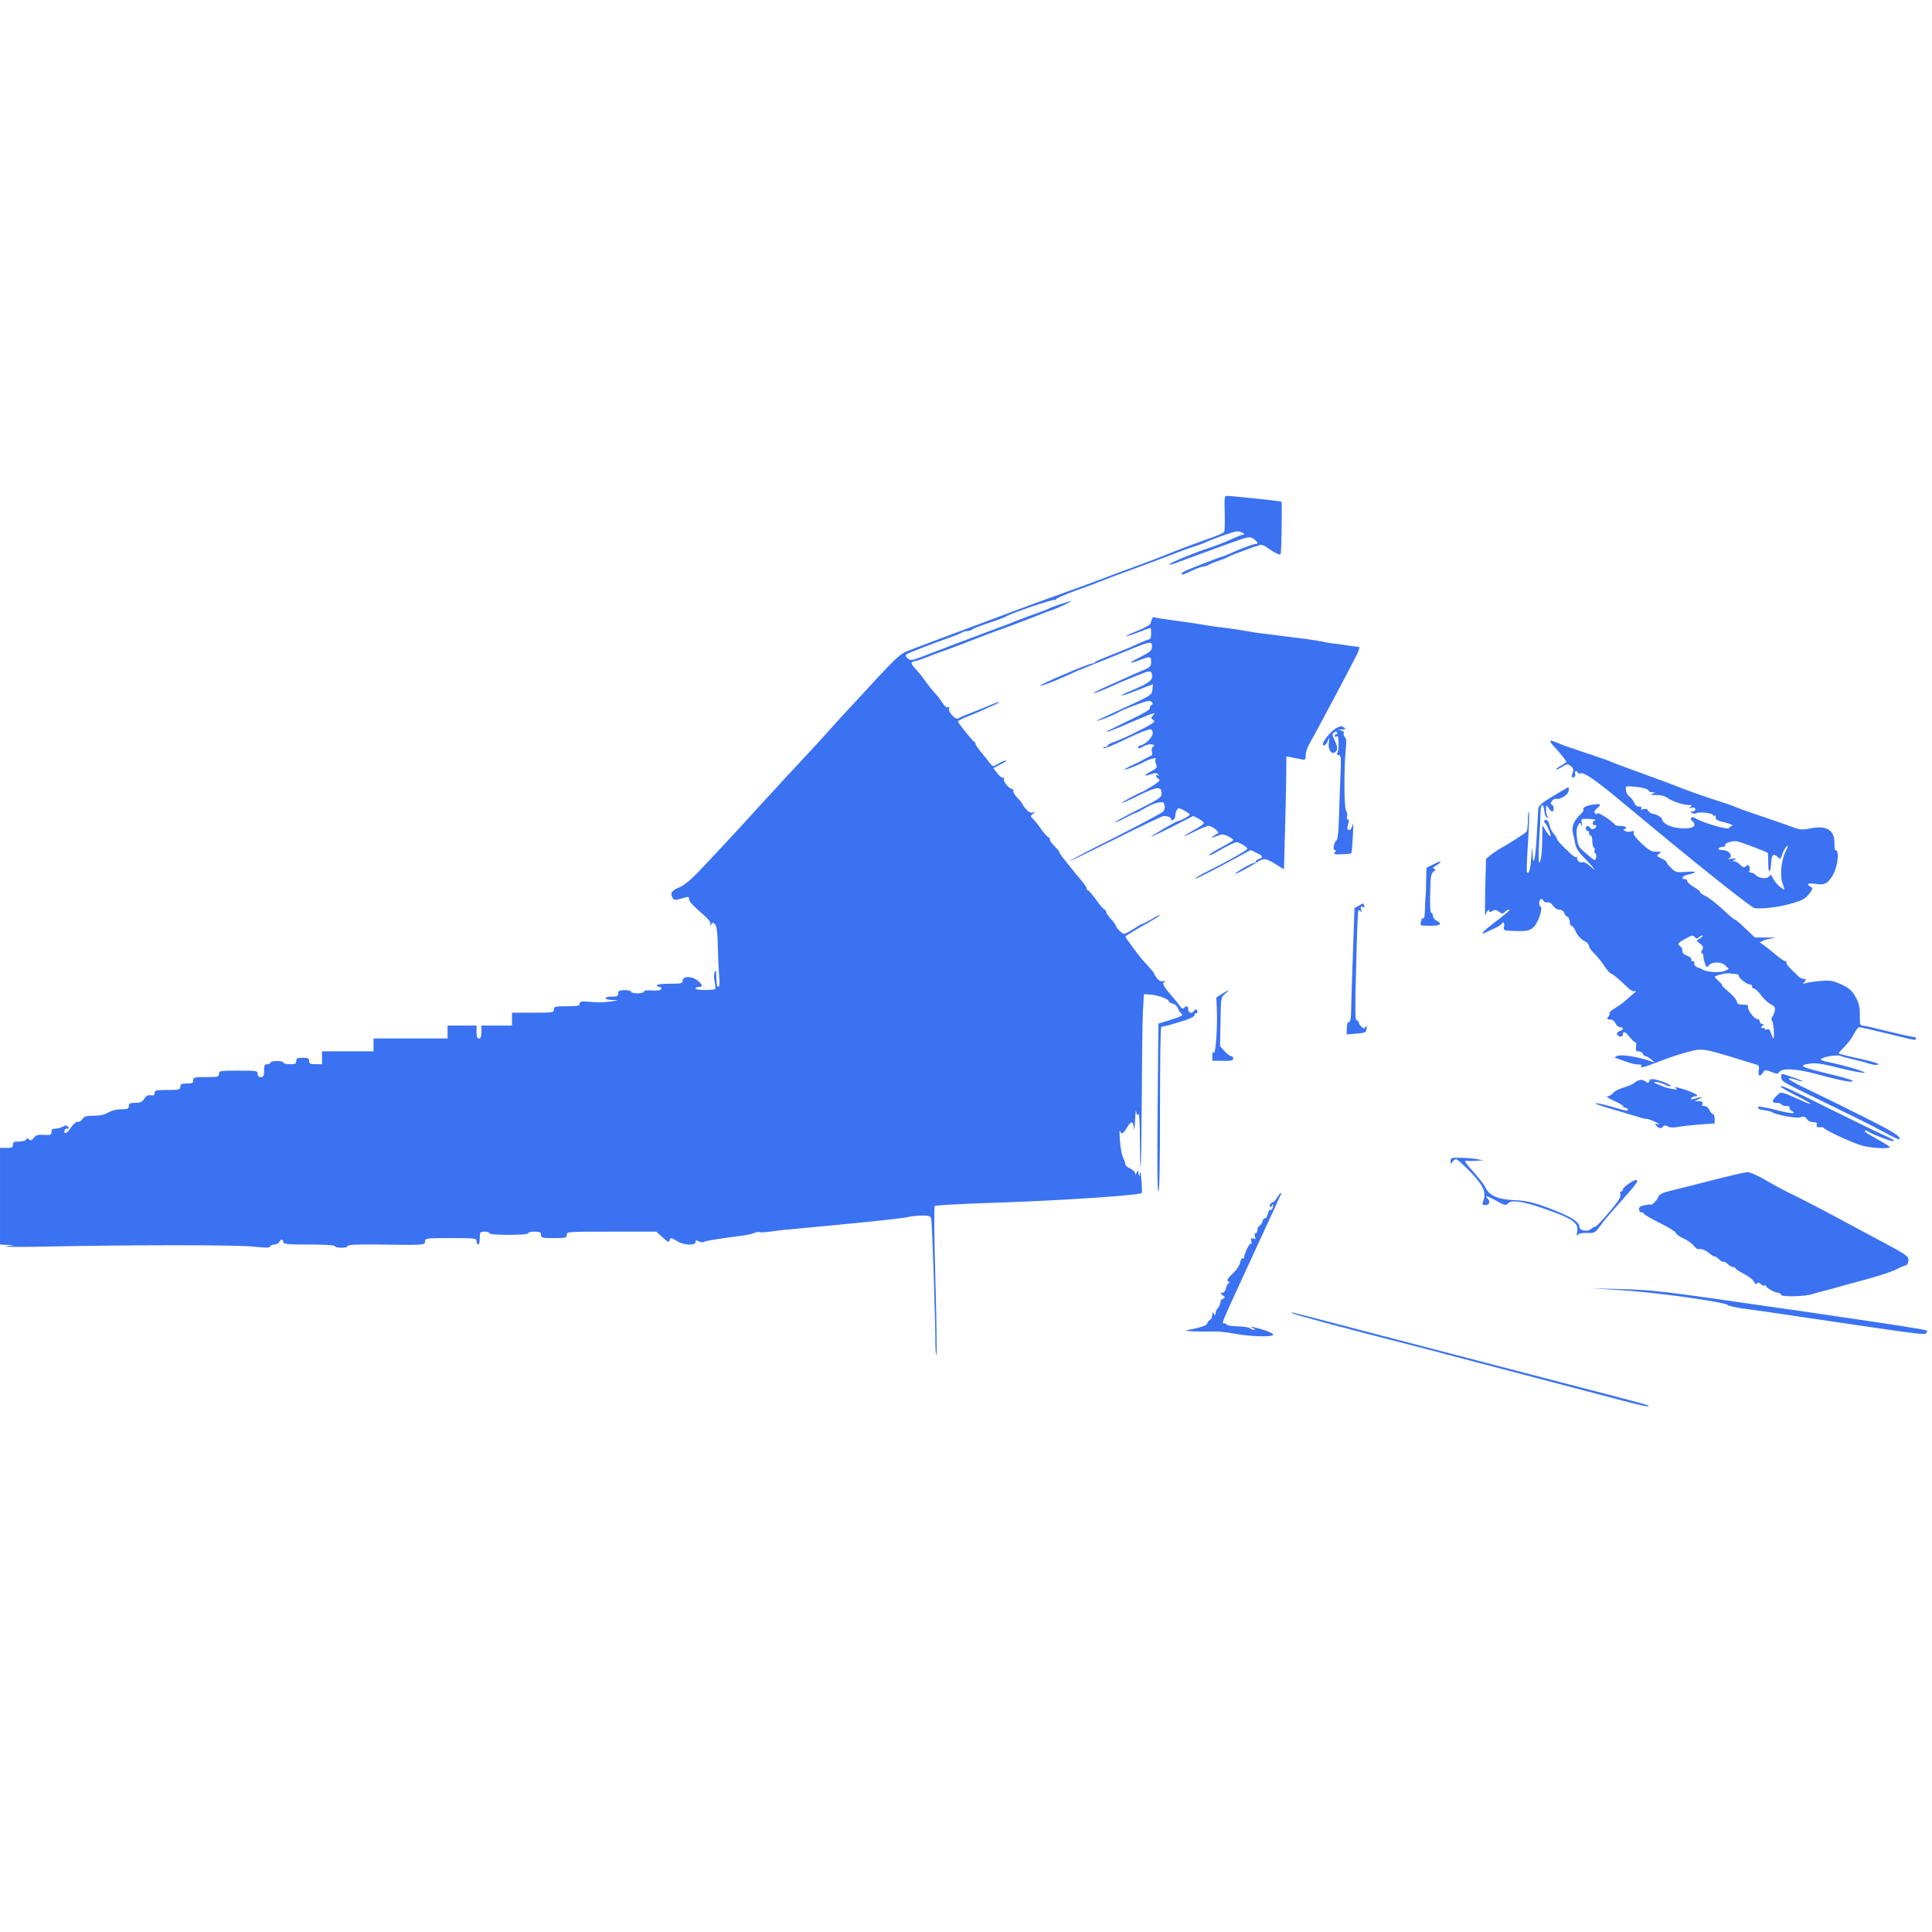 
<svg version="1.0" xmlns="http://www.w3.org/2000/svg"
 width="600pt" height="600pt" viewBox="0 0 1200 630"
 preserveAspectRatio="xMidYMid meet">
<g transform="translate(0,630) scale(0.1,-0.1)"
fill="#3B72F2" stroke="none">
<path d="M7607 5963 c2 -60 0 -112 -4 -118 -4 -5 -33 -18 -63 -29 -68 -23
-250 -91 -310 -117 -25 -10 -106 -41 -180 -68 -74 -27 -146 -54 -160 -59 -33
-14 -282 -105 -340 -125 -25 -9 -144 -52 -265 -97 -121 -46 -308 -115 -415
-155 -107 -40 -215 -81 -240 -91 -36 -15 -76 -52 -180 -164 -73 -80 -161 -174
-194 -210 -34 -36 -79 -86 -100 -110 -22 -25 -90 -99 -151 -165 -62 -66 -123
-132 -136 -146 -13 -15 -64 -71 -114 -124 -49 -54 -97 -105 -105 -115 -32 -37
-239 -259 -310 -333 -49 -52 -91 -86 -122 -99 -48 -20 -58 -37 -39 -67 8 -12
16 -13 49 -3 51 15 52 15 52 -6 0 -10 31 -44 69 -76 47 -40 68 -64 64 -75 -4
-14 -3 -14 6 -1 9 13 12 12 24 -4 9 -13 14 -53 15 -125 1 -58 5 -141 8 -183 5
-55 3 -78 -5 -78 -7 0 -11 22 -12 58 0 45 -2 52 -10 34 -5 -14 -5 -39 0 -63 5
-21 6 -40 2 -42 -18 -9 -121 -7 -121 2 0 6 9 11 20 11 27 0 25 12 -5 38 -34
30 -95 31 -95 2 0 -18 -7 -20 -80 -20 -47 0 -80 -4 -80 -10 0 -5 7 -10 16 -10
9 0 14 -6 11 -12 -2 -9 -20 -12 -55 -10 -33 3 -52 0 -52 -7 0 -6 -18 -11 -40
-11 -22 0 -40 5 -40 10 0 6 -18 10 -40 10 -33 0 -40 -3 -40 -20 0 -17 -7 -20
-40 -20 -54 0 -51 -20 3 -21 42 -1 41 -2 -13 -10 -30 -5 -85 -6 -122 -2 -59 5
-68 3 -68 -11 0 -13 -13 -16 -80 -16 -73 0 -80 -2 -80 -20 0 -19 -7 -20 -130
-20 l-130 0 0 -40 0 -40 -95 0 -95 0 0 -40 c0 -29 -4 -40 -15 -40 -11 0 -15
11 -15 40 l0 40 -90 0 -90 0 0 -40 0 -40 -230 0 -230 0 0 -40 0 -40 -160 0
-160 0 0 -40 0 -40 -40 0 c-33 0 -40 3 -40 20 0 17 -7 20 -40 20 -33 0 -40 -3
-40 -20 0 -17 -7 -20 -40 -20 -22 0 -40 5 -40 10 0 6 -18 10 -40 10 -22 0 -40
-4 -40 -10 0 -5 -9 -10 -20 -10 -17 0 -20 -7 -20 -40 0 -33 -3 -40 -20 -40
-13 0 -20 7 -20 20 0 19 -7 20 -120 20 -113 0 -120 -1 -120 -20 0 -18 -7 -20
-80 -20 -73 0 -80 -2 -80 -20 0 -17 -7 -20 -40 -20 -33 0 -40 -3 -40 -20 0
-18 -7 -20 -80 -20 -71 0 -80 -2 -80 -19 0 -14 -6 -17 -23 -14 -17 3 -28 -2
-41 -21 -13 -21 -24 -26 -56 -26 -33 0 -40 -3 -40 -20 0 -17 -7 -20 -47 -20
-30 0 -60 -8 -81 -20 -22 -14 -50 -20 -90 -20 -47 0 -60 -4 -70 -20 -7 -12
-20 -19 -29 -18 -10 2 -26 -12 -40 -32 -27 -40 -43 -49 -43 -26 0 9 8 16 17
16 13 0 14 3 5 12 -10 10 -17 10 -32 0 -11 -6 -31 -12 -45 -12 -19 0 -25 -5
-25 -21 0 -18 -5 -20 -46 -18 -38 3 -50 -1 -64 -18 -13 -17 -20 -19 -30 -10
-10 9 -14 9 -17 0 -3 -8 -22 -13 -44 -13 -32 0 -39 -3 -39 -20 0 -17 -7 -20
-40 -20 l-40 0 0 -300 0 -300 43 -2 42 -1 -45 -8 c-25 -4 79 -5 230 -2 523 11
1202 12 1304 0 76 -8 101 -8 104 1 2 7 14 12 27 12 12 0 25 7 29 15 3 8 10 15
16 15 5 0 10 -7 10 -15 0 -13 24 -15 160 -15 100 0 160 -4 160 -10 0 -5 18
-10 40 -10 23 0 40 5 40 11 0 8 56 11 197 9 280 -4 283 -4 283 20 0 19 7 20
160 20 153 0 160 -1 160 -20 0 -11 5 -20 10 -20 6 0 10 18 10 40 0 38 2 40 30
40 17 0 30 -4 30 -10 0 -6 47 -10 120 -10 73 0 120 4 120 10 0 6 18 10 40 10
33 0 40 -3 40 -20 0 -18 7 -20 80 -20 73 0 80 2 80 20 0 20 7 20 278 20 l278
0 40 -36 c30 -28 40 -33 42 -20 4 21 10 20 50 -4 40 -25 112 -27 112 -5 0 13
4 14 20 5 11 -6 26 -8 33 -3 10 6 95 20 242 39 22 2 52 9 67 15 15 6 31 9 35
6 5 -3 38 -1 73 4 36 5 81 11 100 12 425 39 700 67 745 77 22 5 64 10 92 10
47 0 53 -3 57 -22 6 -25 26 -641 26 -772 0 -44 3 -76 6 -73 4 4 1 212 -6 462
-8 269 -9 459 -4 464 5 5 167 14 359 20 406 13 917 47 927 61 2 3 1 39 -2 80
-4 41 -8 62 -10 45 -3 -28 -3 -29 -8 -5 -4 23 -5 24 -13 5 -6 -16 -8 -16 -8
-3 -1 9 -14 22 -31 30 -16 7 -30 19 -30 26 0 7 -6 26 -14 41 -8 15 -17 63 -20
107 -3 43 -3 71 0 61 8 -26 20 -21 43 18 26 45 39 44 44 -2 2 -21 5 0 7 47 2
47 5 72 7 56 4 -22 7 -26 14 -15 5 9 9 -53 9 -160 0 -96 2 -172 5 -170 2 3 5
198 7 435 1 236 4 476 7 534 l6 105 45 -3 c46 -4 110 -28 110 -42 0 -4 11 -11
24 -14 14 -3 28 -16 32 -28 4 -13 14 -28 23 -34 12 -10 1 -16 -64 -37 l-80
-25 -5 -521 c-3 -344 -2 -521 5 -521 7 0 10 178 10 514 0 283 3 512 8 509 4
-2 52 10 107 27 70 21 100 35 100 46 0 8 4 13 8 10 5 -3 9 1 9 9 0 17 -13 20
-22 5 -11 -18 -35 -11 -35 10 0 22 -10 26 -27 9 -7 -7 -15 -3 -25 13 -9 13
-26 34 -38 48 -60 68 -74 91 -59 101 11 8 9 9 -6 5 -14 -4 -26 2 -39 18 -10
14 -19 28 -19 32 -1 4 -17 23 -35 43 -38 41 -42 45 -100 122 -23 31 -42 59
-42 62 0 3 50 34 110 68 61 34 109 64 106 66 -2 2 -27 -10 -55 -27 -29 -16
-55 -30 -59 -30 -4 0 -27 -14 -52 -30 -25 -16 -51 -30 -58 -30 -13 0 -51 38
-52 52 0 4 -13 22 -30 40 -16 18 -30 38 -30 45 0 7 -4 13 -9 13 -5 0 -28 27
-52 60 -24 33 -47 60 -51 60 -5 0 -8 4 -8 10 0 5 -8 19 -17 31 -10 12 -34 41
-53 64 -85 105 -100 124 -100 132 0 4 -14 21 -30 37 -17 16 -30 35 -30 43 0 7
-4 13 -8 13 -5 0 -24 21 -43 47 -18 26 -42 56 -52 66 -18 18 -18 19 0 33 17
14 17 14 0 8 -13 -5 -27 1 -43 19 -13 14 -24 30 -24 34 0 4 -14 21 -31 37 -16
17 -27 36 -25 43 3 7 -1 13 -9 13 -17 0 -57 49 -49 61 3 5 -1 9 -9 9 -7 0 -23
13 -35 30 l-22 29 40 21 c22 11 40 22 40 25 0 6 -31 -6 -59 -24 -22 -14 -25
-14 -45 12 -11 15 -36 45 -53 66 -18 21 -33 43 -33 49 0 6 -4 12 -8 14 -11 4
-102 118 -102 127 0 4 26 17 58 30 31 12 75 31 97 41 22 10 56 26 75 34 19 8
30 15 25 16 -6 0 -49 -16 -95 -36 -47 -19 -98 -40 -115 -46 -16 -6 -35 -15
-42 -20 -16 -13 -66 40 -58 60 3 9 0 12 -8 9 -8 -3 -21 7 -31 24 -10 16 -27
40 -39 53 -33 37 -50 58 -77 96 -13 19 -37 48 -52 64 -35 37 -35 44 0 51 15 3
50 15 77 26 28 12 68 27 90 34 22 7 94 34 160 60 66 26 138 53 160 61 46 15
270 100 300 113 11 5 37 15 57 21 36 11 148 65 118 57 -41 -11 -126 -40 -135
-47 -5 -3 -46 -19 -90 -34 -44 -16 -93 -34 -110 -41 -16 -7 -75 -30 -130 -50
-90 -33 -282 -106 -452 -171 -72 -28 -80 -29 -99 -10 -11 12 -11 16 -2 23 16
10 159 65 258 100 41 14 79 30 84 34 6 5 19 9 31 9 12 0 25 4 31 9 5 6 52 24
104 41 52 18 100 35 105 39 27 20 296 111 307 105 7 -4 10 -3 5 1 -4 5 52 30
125 57 73 26 142 52 153 57 11 5 115 44 230 86 116 43 224 83 240 90 17 7 59
23 95 35 36 11 74 25 85 30 52 25 182 70 200 70 21 0 59 -20 38 -20 -6 0 -40
-13 -75 -29 -35 -17 -97 -41 -138 -54 -91 -30 -231 -87 -245 -100 -11 -10 20
-2 65 16 14 5 59 22 100 37 41 15 133 48 203 74 122 44 129 45 152 30 23 -15
34 -36 18 -32 -5 0 -17 -2 -28 -6 -11 -4 -33 -13 -50 -18 -16 -6 -54 -22 -83
-35 -29 -12 -55 -23 -59 -23 -6 0 -162 -60 -215 -83 -16 -7 -28 -15 -28 -19 0
-11 2 -11 62 17 29 14 60 25 68 25 8 0 27 6 42 14 14 8 43 19 65 26 21 7 43
16 48 20 6 3 30 14 55 23 25 9 59 22 75 28 17 7 35 13 40 14 6 0 18 5 27 9 12
5 28 0 50 -16 47 -33 77 -48 82 -39 6 9 10 320 5 325 -4 4 -307 36 -339 36
-15 0 -16 -13 -13 -107z"/>
<path d="M7155 5306 c-3 -9 -7 -22 -9 -30 -3 -7 -37 -26 -76 -42 -39 -15 -73
-31 -76 -35 -2 -4 30 6 72 22 41 16 77 29 80 29 2 0 4 -16 4 -35 0 -19 -4 -35
-10 -35 -5 0 -43 -15 -82 -33 -40 -19 -113 -49 -163 -68 -49 -19 -91 -37 -93
-41 -2 -5 -8 -8 -14 -8 -25 0 -348 -138 -327 -140 10 0 79 25 134 50 28 12 66
29 85 38 19 9 78 32 130 53 52 21 145 58 205 83 131 54 141 55 140 19 -1 -24
-10 -33 -69 -62 -37 -18 -65 -35 -63 -37 2 -2 27 5 55 16 68 26 72 25 72 -11
0 -26 -6 -33 -47 -51 -27 -11 -66 -28 -88 -38 -22 -10 -67 -30 -100 -45 -93
-41 -142 -66 -115 -59 24 6 64 23 155 64 22 10 74 31 115 47 66 27 76 28 82
14 17 -41 -7 -62 -132 -113 -36 -15 -60 -27 -54 -27 12 -1 47 11 142 49 l53
20 -3 -32 c-4 -37 -5 -37 -227 -138 -66 -30 -119 -55 -118 -57 5 -4 106 36
130 51 12 8 61 29 110 47 69 26 90 30 100 20 9 -9 9 -14 -1 -20 -7 -4 -12 -14
-10 -21 2 -7 -49 -37 -130 -75 -73 -35 -136 -66 -139 -69 -10 -10 60 17 162
62 50 21 101 43 115 47 23 7 24 6 11 -9 -13 -15 -13 -19 0 -26 11 -8 11 -12
-6 -24 -28 -21 -192 -101 -237 -115 -21 -7 -38 -17 -38 -22 0 -5 -7 -9 -17 -9
-9 0 -14 -3 -10 -6 6 -6 41 8 152 61 70 34 125 55 141 55 8 0 14 -10 14 -24 0
-25 -53 -76 -78 -76 -7 0 -12 -5 -12 -11 0 -5 3 -9 8 -7 4 2 19 10 34 17 29
15 74 7 49 -8 -8 -5 -11 -17 -6 -30 5 -16 1 -23 -17 -31 -13 -5 -30 -14 -38
-19 -8 -6 -40 -21 -70 -35 -30 -14 -50 -25 -44 -26 15 0 79 26 125 50 34 18
80 28 66 14 -3 -3 -2 -17 3 -30 9 -21 5 -26 -31 -45 -47 -24 -47 -34 0 -18 25
9 35 9 44 -1 9 -10 9 -11 0 -6 -7 4 -13 3 -13 -3 0 -5 7 -14 16 -19 13 -7 6
-15 -37 -43 -30 -19 -58 -35 -64 -37 -24 -8 -134 -67 -130 -70 2 -2 52 20 111
49 114 56 139 57 139 8 0 -21 -19 -34 -147 -98 -81 -41 -146 -77 -144 -79 3
-2 31 10 63 27 32 17 61 31 65 31 4 0 30 13 57 29 28 17 65 33 84 36 30 6 35
4 40 -16 4 -14 0 -30 -9 -40 -8 -9 -143 -81 -299 -160 -157 -78 -283 -145
-281 -147 2 -2 129 60 282 136 154 77 288 141 299 143 26 3 56 -11 49 -22 -3
-5 2 -6 10 -3 9 3 16 16 16 28 0 11 5 28 10 36 8 13 14 13 45 -4 19 -11 35
-22 35 -26 0 -7 -61 -40 -74 -40 -9 0 -166 -92 -166 -96 0 -4 100 44 203 98
l59 30 34 -18 c19 -10 33 -23 31 -28 -2 -5 -28 -23 -59 -40 -83 -46 -84 -54
-1 -12 40 20 80 36 90 36 23 -1 72 -40 57 -46 -6 -3 -20 -11 -30 -19 -15 -12
-11 -12 20 1 36 14 43 14 73 0 18 -9 33 -19 33 -23 0 -5 -34 -25 -75 -46 -41
-22 -75 -43 -75 -48 0 -5 22 4 48 20 27 16 65 36 86 46 37 18 39 18 72 0 19
-10 33 -23 31 -28 -3 -9 -128 -80 -255 -143 -40 -20 -71 -39 -68 -41 4 -4 98
44 268 136 l76 41 36 -17 c41 -19 45 -29 16 -38 -11 -3 -20 -11 -20 -16 0 -5
-5 -9 -11 -9 -15 0 -121 -61 -116 -67 4 -3 82 38 127 67 48 32 60 31 119 -5
l56 -35 6 222 c4 123 7 281 8 351 l1 129 30 -6 c17 -3 44 -9 60 -12 28 -5 30
-4 30 25 0 16 8 45 19 63 44 78 288 536 303 571 9 20 14 38 10 38 -4 1 -16 3
-27 4 -11 1 -43 5 -70 10 -28 4 -66 9 -85 11 -19 3 -42 7 -52 10 -9 2 -51 9
-95 15 -43 5 -114 14 -158 20 -44 6 -98 12 -120 15 -22 2 -60 8 -85 13 -25 5
-88 15 -140 21 -52 6 -115 15 -140 20 -25 5 -101 16 -169 25 -69 9 -128 18
-133 21 -4 3 -10 -2 -13 -10z"/>
<path d="M8311 4633 c-44 -17 -118 -113 -88 -113 7 0 18 12 24 28 12 26 12 26
7 -8 -7 -46 16 -81 40 -61 17 14 15 33 -9 83 -11 22 -11 29 0 38 9 8 15 8 20
0 3 -5 1 -10 -4 -10 -6 0 -11 -5 -11 -11 0 -5 5 -7 10 -4 6 3 10 3 11 -2 6
-42 4 -81 -3 -95 -6 -14 -5 -18 7 -18 15 0 16 -16 10 -147 -3 -82 -8 -199 -9
-262 -2 -65 -8 -116 -14 -120 -16 -10 -26 -61 -12 -61 10 0 10 -3 1 -14 -10
-12 -3 -14 43 -12 31 1 57 4 60 7 2 2 6 51 9 109 3 58 3 89 -1 70 -4 -21 -13
-35 -22 -35 -14 0 -15 5 -3 48 3 9 1 17 -5 17 -6 0 -8 9 -5 20 3 11 0 26 -6
34 -13 15 -14 268 -2 384 5 45 3 66 -5 73 -7 6 -10 17 -8 24 4 8 -3 15 -18 18
-19 4 -18 5 7 6 23 1 27 3 15 11 -17 11 -19 11 -39 3z"/>
<path d="M9630 4544 c0 -4 9 -16 20 -28 36 -37 83 -97 79 -100 -2 -2 -20 -13
-39 -25 -19 -11 -30 -21 -25 -21 6 0 24 8 41 19 28 17 31 17 51 2 16 -13 18
-22 11 -40 -9 -26 -5 -37 11 -27 6 4 8 13 4 21 -3 8 0 15 6 15 6 0 11 -4 11
-9 0 -5 8 -7 18 -4 22 5 90 -41 216 -145 51 -42 166 -138 256 -212 304 -252
592 -480 609 -481 53 -4 136 5 201 22 95 25 113 34 140 71 20 28 21 32 6 40
-30 17 -16 25 31 18 54 -8 70 -1 101 44 35 52 51 166 22 166 -4 0 -6 20 -6 44
2 79 -50 111 -148 91 -55 -11 -64 -10 -125 12 -36 14 -120 43 -186 65 -66 22
-136 47 -155 55 -19 9 -62 24 -95 34 -64 19 -247 84 -280 99 -11 5 -63 24
-115 43 -173 63 -265 97 -285 106 -11 6 -76 28 -145 51 -69 23 -134 45 -145
49 -83 34 -85 35 -85 25z m578 -289 c17 -4 32 -11 32 -16 0 -5 10 -9 23 -10
21 0 21 -1 2 -9 -15 -7 -10 -9 21 -8 27 1 52 -5 70 -18 34 -22 98 -44 134 -44
20 0 22 -2 10 -11 -12 -9 -11 -10 8 -6 15 3 22 0 22 -9 0 -8 -8 -14 -17 -14
-15 0 -16 -2 -3 -10 8 -5 19 -5 25 -1 14 10 105 1 105 -11 0 -5 4 -7 9 -4 5 3
8 -2 7 -12 -1 -13 13 -20 59 -31 33 -8 53 -17 45 -19 -8 -3 -18 -10 -22 -16
-7 -11 -163 34 -205 60 -16 10 -24 11 -29 3 -4 -7 0 -16 9 -20 8 -5 13 -17 11
-26 -8 -28 -134 -22 -175 8 -17 12 -28 24 -25 27 8 8 -35 36 -57 37 -11 1 -24
9 -29 19 -6 11 -16 15 -30 10 -14 -4 -18 -2 -14 5 5 7 -1 11 -14 11 -12 0 -24
9 -30 24 -5 13 -18 30 -28 38 -17 12 -27 37 -23 60 1 7 62 4 109 -7z m687
-367 c44 -17 82 -33 84 -35 3 -2 4 -31 4 -64 -1 -70 15 -67 18 4 3 49 15 59
43 32 13 -13 16 -11 26 19 6 19 18 40 27 48 12 10 11 3 -5 -28 -30 -59 -39
-159 -18 -207 9 -24 11 -35 4 -31 -29 18 -51 41 -65 68 -13 25 -17 27 -24 14
-11 -20 -68 -14 -85 8 -6 8 -19 14 -28 14 -10 0 -14 5 -11 10 4 6 4 18 1 27
-5 12 -9 13 -21 3 -13 -11 -19 -9 -36 8 -11 12 -27 22 -37 23 -14 0 -14 2 3
10 15 7 10 8 -20 5 -22 -3 -32 -2 -22 0 38 11 10 54 -36 54 -16 0 -26 4 -22
10 3 6 15 10 26 10 11 0 18 4 15 9 -9 13 44 31 74 25 14 -3 61 -19 105 -36z"/>
<path d="M9646 4205 c-75 -45 -90 -59 -92 -82 -1 -15 -5 -89 -9 -163 -7 -142
-23 -209 -26 -110 -2 47 -3 44 -8 -27 -6 -78 -14 -103 -27 -91 -3 3 0 88 7
187 6 100 9 185 5 188 -3 4 -6 -20 -6 -53 0 -32 -4 -64 -8 -69 -6 -10 -117
-80 -175 -112 -12 -7 -34 -23 -50 -35 l-27 -23 -5 -185 c-2 -102 -2 -176 1
-165 7 25 24 44 24 27 0 -9 4 -9 19 -1 14 10 23 9 41 -4 20 -14 25 -14 37 -1
8 8 19 14 25 14 12 0 -3 -14 -96 -85 -36 -27 -66 -54 -66 -58 0 -5 3 -6 8 -4
4 3 28 14 54 26 26 11 50 25 53 31 12 19 22 10 17 -15 -4 -24 -2 -25 49 -27
95 -4 111 0 137 26 27 27 57 118 41 124 -12 5 -12 39 1 47 6 3 13 0 16 -9 3
-8 14 -13 25 -11 12 3 25 -5 35 -21 10 -14 26 -24 39 -24 14 0 26 -8 30 -19 3
-11 12 -22 20 -25 8 -3 15 -17 15 -31 0 -14 5 -25 10 -25 6 0 16 -12 23 -27
15 -34 35 -57 65 -72 12 -6 22 -19 22 -28 0 -8 15 -30 34 -47 18 -18 45 -51
60 -75 15 -23 34 -45 42 -48 15 -5 50 -35 106 -89 18 -17 34 -24 45 -20 10 4
2 -6 -17 -21 -19 -16 -42 -35 -51 -44 -9 -9 -35 -27 -58 -41 -22 -13 -38 -28
-35 -31 4 -4 1 -13 -6 -22 -7 -8 -9 -16 -4 -16 5 -1 16 -2 24 -3 8 0 19 -11
25 -23 5 -13 18 -23 27 -23 25 0 23 -17 -3 -25 -23 -8 -21 -28 4 -33 10 -2 17
3 17 12 0 25 16 19 45 -19 16 -19 31 -32 35 -30 3 2 4 -9 2 -26 -4 -24 -1 -29
16 -29 11 0 22 -7 26 -15 3 -8 10 -15 17 -15 6 0 23 -10 37 -22 20 -16 22 -19
7 -14 -81 31 -199 50 -222 37 -15 -8 -15 -10 -3 -14 8 -3 38 -13 65 -23 28
-10 60 -17 73 -16 13 1 20 -2 17 -8 -10 -17 12 -11 108 26 50 20 130 47 176
59 95 25 96 25 321 -44 58 -18 111 -34 117 -36 8 -3 11 -15 7 -35 -7 -34 9
-41 27 -11 11 17 15 17 51 3 33 -13 41 -13 48 -2 17 28 109 23 240 -13 137
-38 231 -56 215 -39 -5 5 -59 21 -120 36 -206 49 -223 58 -141 70 34 5 78 -1
186 -29 78 -19 147 -32 153 -28 9 6 -146 51 -240 69 -18 4 -33 10 -33 13 0 14
96 32 121 23 13 -6 49 -15 79 -22 30 -7 74 -18 98 -26 25 -8 50 -11 58 -6 9 5
-32 18 -113 36 -71 15 -130 30 -132 32 -3 2 14 22 36 43 22 22 49 58 59 80 11
22 25 41 32 41 7 0 86 -18 176 -40 183 -45 176 -44 176 -30 0 6 -8 10 -18 10
-10 0 -81 16 -158 35 -76 19 -146 35 -156 35 -15 0 -17 10 -16 63 1 44 -5 73
-20 102 -25 51 -46 69 -107 96 -41 18 -60 21 -120 16 -40 -4 -81 -10 -91 -14
-17 -6 -17 -5 -5 10 12 15 11 17 -6 17 -10 0 -26 8 -35 18 -9 9 -30 30 -47 46
-17 16 -28 33 -25 37 3 5 0 9 -7 9 -6 0 -35 19 -63 43 -28 24 -61 50 -73 58
l-23 16 23 11 c12 6 40 13 62 15 22 3 5 4 -37 4 l-78 0 -59 56 c-33 32 -63 57
-68 57 -4 0 -39 30 -78 66 -38 36 -85 71 -102 79 -18 8 -33 18 -33 24 0 5 -18
20 -40 32 -22 13 -40 29 -40 36 0 7 -7 13 -15 13 -26 0 -16 19 13 26 66 14 66
24 -1 19 -65 -5 -69 -4 -97 24 -17 16 -30 33 -30 38 0 4 -14 14 -32 22 -29 13
-30 15 -13 28 17 12 15 13 -18 13 -31 0 -46 9 -91 51 -35 33 -53 56 -49 66 5
12 1 14 -15 9 -12 -4 -30 -3 -39 3 -10 6 -12 11 -5 11 6 0 12 5 12 10 0 6 -16
10 -35 10 -19 0 -35 4 -35 8 0 4 -25 24 -55 45 -30 20 -55 31 -55 25 0 -9 -3
-9 -12 0 -9 9 -6 16 10 30 31 27 28 31 -20 25 -45 -6 -71 -20 -63 -33 2 -4 -5
-16 -16 -26 -41 -37 -59 -78 -50 -115 5 -19 12 -50 15 -70 5 -25 21 -52 54
-85 61 -62 87 -100 40 -55 -20 18 -41 30 -48 26 -14 -9 -42 14 -33 29 3 6 3 8
-1 4 -9 -8 -24 2 -82 59 -24 24 -44 47 -44 53 0 6 -9 20 -20 32 -11 12 -22 36
-26 53 -3 18 -12 32 -20 32 -16 0 -18 -9 -5 -22 15 -16 41 -86 30 -79 -6 3
-19 20 -30 38 l-19 31 -1 -80 c0 -44 -3 -98 -7 -120 -14 -76 -19 -19 -11 115
4 74 8 152 8 173 1 48 19 48 23 0 2 -22 9 -38 18 -40 10 -3 11 -2 4 4 -6 4
-11 23 -11 42 0 34 1 34 15 13 8 -12 18 -22 23 -22 14 0 11 38 -3 43 -16 5 9
39 26 35 25 -6 74 24 79 48 2 13 1 24 -2 24 -3 0 -46 -25 -95 -55z m254 -144
c12 -1 13 -3 1 -10 -7 -5 -10 -14 -7 -20 4 -6 12 -9 17 -6 5 3 6 -1 3 -9 -7
-18 -30 -21 -39 -6 -9 15 -25 12 -25 -5 0 -8 5 -15 10 -15 6 0 10 -7 10 -15 0
-8 5 -15 10 -15 6 0 10 -15 10 -34 0 -19 5 -38 10 -41 6 -4 7 -11 4 -17 -4 -6
-2 -13 4 -17 6 -4 9 -17 6 -29 -6 -21 -9 -19 -59 24 -49 41 -54 50 -60 98 -5
36 -3 61 6 77 12 23 12 23 21 4 7 -16 7 -15 3 6 -2 14 -3 28 0 30 4 4 40 4 75
0z m628 -733 c9 -9 15 -9 24 0 7 7 17 12 22 12 6 0 0 -7 -13 -17 l-24 -16 23
-19 c20 -16 22 -22 12 -39 -7 -11 -8 -19 -2 -19 5 0 10 -9 10 -19 0 -11 5 -32
10 -47 9 -24 12 -25 23 -11 19 25 79 25 104 0 l21 -21 -24 -12 c-24 -13 -112
-9 -137 7 -6 4 -14 8 -17 9 -23 4 -40 19 -36 30 3 8 -1 14 -10 14 -8 0 -12 5
-9 11 4 5 -7 15 -24 22 -17 6 -31 17 -31 24 0 22 -3 28 -18 39 -16 12 -9 19
53 52 26 14 29 14 43 0z m255 -228 c9 0 17 -5 17 -11 0 -15 50 -54 70 -54 8 0
14 -6 13 -12 -2 -7 3 -13 11 -13 8 0 27 -18 43 -40 15 -21 42 -47 60 -57 27
-14 31 -21 26 -43 -3 -14 -10 -31 -16 -37 -6 -8 -6 -18 0 -25 5 -7 10 -38 11
-68 1 -53 -4 -52 -22 4 -4 11 -12 16 -21 12 -8 -3 -15 -1 -15 5 0 6 -4 7 -10
4 -5 -3 -10 -2 -10 4 0 5 6 12 13 14 7 3 5 6 -5 6 -10 1 -18 8 -18 16 0 8 -6
15 -14 15 -20 0 -65 60 -59 77 4 9 -5 13 -31 13 -22 0 -36 5 -36 13 -1 15 -25
44 -68 80 -19 15 -30 27 -26 27 4 0 -5 11 -21 26 -15 14 -26 26 -24 28 13 10
77 24 94 20 11 -2 28 -4 38 -4z"/>
<path d="M8898 3779 l-38 -19 -2 -83 c0 -45 -2 -86 -3 -92 -2 -5 -3 -41 -4
-78 -1 -43 -5 -66 -11 -62 -5 3 -10 2 -10 -4 0 -5 -3 -16 -6 -25 -5 -14 3 -16
54 -16 68 0 84 10 47 30 -14 7 -25 22 -25 32 0 10 -4 18 -10 18 -6 0 -9 46 -7
121 2 103 5 123 20 134 14 10 15 14 5 19 -9 4 -9 8 -2 11 6 3 20 12 30 20 27
21 5 17 -38 -6z"/>
<path d="M8439 3524 l-26 -14 -8 -232 c-4 -128 -9 -260 -10 -293 -1 -33 -2
-88 -3 -123 -1 -41 -6 -61 -14 -60 -7 2 -12 -13 -13 -37 l-1 -40 61 5 c55 5
60 7 63 30 2 19 0 21 -7 11 -8 -12 -12 -12 -25 2 -9 8 -16 20 -16 25 0 6 -5
12 -12 14 -12 4 -13 42 -2 438 3 129 8 239 11 243 3 5 10 3 15 -4 6 -10 7 -6
3 10 -6 19 -4 23 8 18 11 -4 14 -2 10 9 -3 7 -6 14 -7 13 0 -1 -13 -7 -27 -15z"/>
<path d="M7590 2977 l-35 -22 3 -75 c5 -106 -8 -286 -19 -269 -6 10 -9 5 -9
-17 l0 -32 65 -1 c51 -1 65 2 65 14 0 8 -6 15 -13 15 -8 0 -26 14 -41 31 l-28
31 3 151 c2 150 2 152 28 174 33 28 26 28 -19 0z"/>
<path d="M11064 2457 c-1 -18 14 -29 95 -69 379 -185 462 -226 543 -270 50
-27 92 -47 94 -45 16 15 -32 46 -219 139 -117 59 -269 134 -339 167 -71 33
-128 65 -128 70 0 6 17 4 42 -5 22 -8 43 -12 46 -10 3 3 -119 46 -132 46 0 0
-2 -10 -2 -23z"/>
<path d="M10186 2442 c-11 -2 -26 -10 -33 -17 -7 -8 -37 -20 -66 -29 -28 -8
-60 -24 -69 -36 -10 -11 -26 -20 -35 -20 -10 0 10 -13 45 -29 34 -15 59 -31
55 -34 -3 -4 1 -7 10 -7 10 0 17 -4 17 -10 0 -13 4 -14 -99 16 -50 14 -96 24
-102 22 -6 -2 33 -17 87 -32 55 -16 126 -37 158 -47 33 -11 66 -19 75 -19 9 0
34 -9 56 -20 22 -11 29 -17 15 -13 -22 5 -23 4 -11 -10 14 -18 32 -18 43 -2 5
7 14 6 26 -1 12 -8 34 -9 68 -3 27 5 88 11 137 15 l87 6 0 29 c0 16 -5 29 -10
29 -6 0 -16 11 -22 25 -6 14 -20 25 -31 25 -13 0 -17 5 -13 15 4 11 -2 15 -22
15 l-27 1 30 14 c30 15 17 14 -36 -1 -14 -4 -19 -2 -15 5 4 6 14 11 22 11 45
0 -18 33 -106 55 -19 5 -22 4 -10 -4 11 -8 6 -10 -20 -5 -34 5 -46 9 -100 32
-23 10 -23 11 -4 11 11 1 35 -6 53 -15 18 -9 35 -14 38 -11 6 7 -52 32 -96 42
-24 5 -32 3 -37 -10 -6 -14 -9 -14 -23 -2 -9 7 -25 12 -35 9z"/>
<path d="M11060 2401 c0 -4 37 -26 83 -49 111 -55 141 -81 42 -36 -129 58
-122 56 -150 28 -31 -31 -32 -44 -1 -44 14 0 28 -4 31 -10 3 -5 17 -10 31 -10
14 0 23 -4 19 -9 -3 -6 3 -14 12 -20 39 -21 1 -20 -96 5 -57 14 -105 23 -109
20 -9 -10 5 -18 38 -22 18 -2 36 -7 42 -10 30 -19 151 -42 179 -34 24 7 32 5
42 -11 7 -11 23 -19 39 -19 20 0 26 -4 22 -15 -6 -14 7 -20 30 -16 5 1 12 -2
15 -6 11 -15 175 -91 234 -108 53 -15 163 -23 174 -11 4 4 -19 18 -131 81 -16
8 -26 18 -23 22 4 3 12 2 19 -4 25 -18 147 -65 160 -61 7 3 -16 18 -52 33 -36
16 -181 87 -323 157 -284 141 -327 161 -327 149z"/>
<path d="M9010 1938 c1 -21 2 -21 11 -5 5 9 16 17 23 17 7 0 47 -36 89 -79 81
-84 100 -128 80 -180 -8 -23 -7 -26 14 -26 25 0 31 23 11 43 -21 21 3 13 59
-18 50 -28 55 -29 70 -14 23 23 86 14 220 -32 182 -62 220 -89 209 -146 -4
-22 -3 -28 3 -19 7 10 25 14 58 13 46 -2 49 -1 83 45 19 26 51 65 71 87 160
179 173 196 149 196 -18 0 -80 -45 -80 -57 0 -7 -5 -13 -11 -13 -6 0 -8 -7 -5
-16 4 -10 -4 -31 -21 -53 -51 -67 -126 -151 -136 -151 -6 0 -18 -6 -26 -14
-21 -19 -71 -9 -71 13 0 37 -71 76 -245 137 -57 19 -104 28 -163 30 -97 4
-152 28 -176 79 -8 17 -43 62 -77 99 -34 37 -56 67 -48 66 8 -1 37 -1 64 0
l50 3 -45 8 c-25 4 -71 8 -102 8 -54 1 -58 -1 -58 -21z"/>
<path d="M10630 1818 c-107 -27 -223 -57 -258 -65 -48 -12 -65 -21 -72 -37 -8
-21 -40 -54 -47 -48 -2 2 -19 0 -38 -4 -25 -4 -35 -11 -35 -25 0 -11 7 -19 15
-19 8 0 15 -4 15 -9 0 -4 45 -30 99 -57 55 -27 100 -55 100 -62 1 -7 21 -22
45 -33 25 -11 54 -31 65 -45 10 -13 23 -24 28 -23 24 4 44 -4 72 -27 17 -14
31 -22 31 -18 0 4 11 -3 25 -16 14 -13 28 -21 31 -18 3 4 14 -2 25 -13 10 -10
26 -19 34 -19 8 0 15 -4 15 -8 0 -4 25 -21 55 -36 30 -16 57 -38 61 -49 4 -13
9 -16 16 -9 8 8 15 6 25 -4 8 -8 19 -12 24 -9 5 4 9 2 9 -4 0 -11 56 -41 76
-41 7 0 14 -5 16 -12 5 -15 156 -11 198 5 8 3 44 13 80 22 36 9 79 21 95 26
17 5 91 25 165 45 74 20 155 47 179 60 25 13 51 24 57 24 7 0 14 12 17 26 5
29 -6 38 -153 116 -47 25 -179 96 -295 158 -115 62 -238 125 -272 141 -34 15
-104 53 -156 83 -60 35 -106 56 -124 55 -15 0 -116 -23 -223 -51z"/>
<path d="M7931 1710 c-10 -16 -20 -28 -22 -26 -2 2 -10 -2 -16 -9 -8 -9 -9
-16 -3 -20 6 -3 10 -1 10 6 0 7 2 10 5 7 8 -8 -6 -39 -15 -33 -5 3 -11 -8 -15
-25 -4 -16 -12 -28 -18 -27 -6 1 -13 -7 -15 -18 -2 -11 -10 -24 -18 -28 -8 -4
-14 -17 -14 -27 0 -11 -5 -20 -11 -20 -6 0 -8 -9 -4 -20 5 -16 3 -19 -11 -13
-14 5 -16 2 -12 -15 4 -12 2 -20 -3 -17 -9 6 -46 -73 -41 -88 1 -5 -2 -6 -8
-2 -6 4 -13 -7 -17 -25 -3 -19 -23 -49 -47 -71 -34 -33 -38 -41 -26 -49 9 -6
10 -10 3 -10 -6 0 -14 -13 -18 -30 -4 -19 -13 -30 -23 -30 -15 -1 -15 -2 2
-15 17 -13 17 -15 3 -21 -10 -3 -17 -14 -17 -24 0 -10 -7 -25 -15 -34 -8 -8
-15 -23 -15 -33 0 -15 -2 -16 -10 -3 -8 12 -10 11 -10 -7 0 -12 -6 -26 -13
-30 -8 -4 -16 -15 -19 -24 -5 -13 -38 -24 -133 -43 -22 -4 114 -9 181 -6 23 1
78 -6 124 -14 98 -19 244 -22 238 -5 -2 6 -31 20 -63 30 -62 19 -96 24 -60 9
14 -6 15 -9 4 -9 -8 -1 -19 3 -25 9 -5 5 -40 11 -77 12 -37 1 -67 6 -67 10 0
4 -7 8 -15 8 -19 0 -26 -17 150 365 84 182 163 353 175 380 12 28 24 53 27 58
2 4 2 7 -2 7 -3 0 -13 -13 -24 -30z"/>
<path d="M10075 1136 c208 -13 631 -72 655 -91 8 -7 53 -17 100 -23 47 -6 209
-29 360 -52 751 -111 762 -112 773 -101 6 6 8 13 5 17 -8 7 -445 73 -1328 199
-312 44 -407 54 -565 58 l-190 5 190 -12z"/>
<path d="M8030 992 c13 -9 361 -102 735 -197 72 -18 166 -43 210 -55 44 -12
139 -36 210 -55 188 -49 725 -190 899 -236 82 -22 151 -37 154 -34 7 7 18 4
-488 135 -773 201 -836 218 -1075 280 -734 192 -665 174 -645 162z"/>
</g>
</svg>
